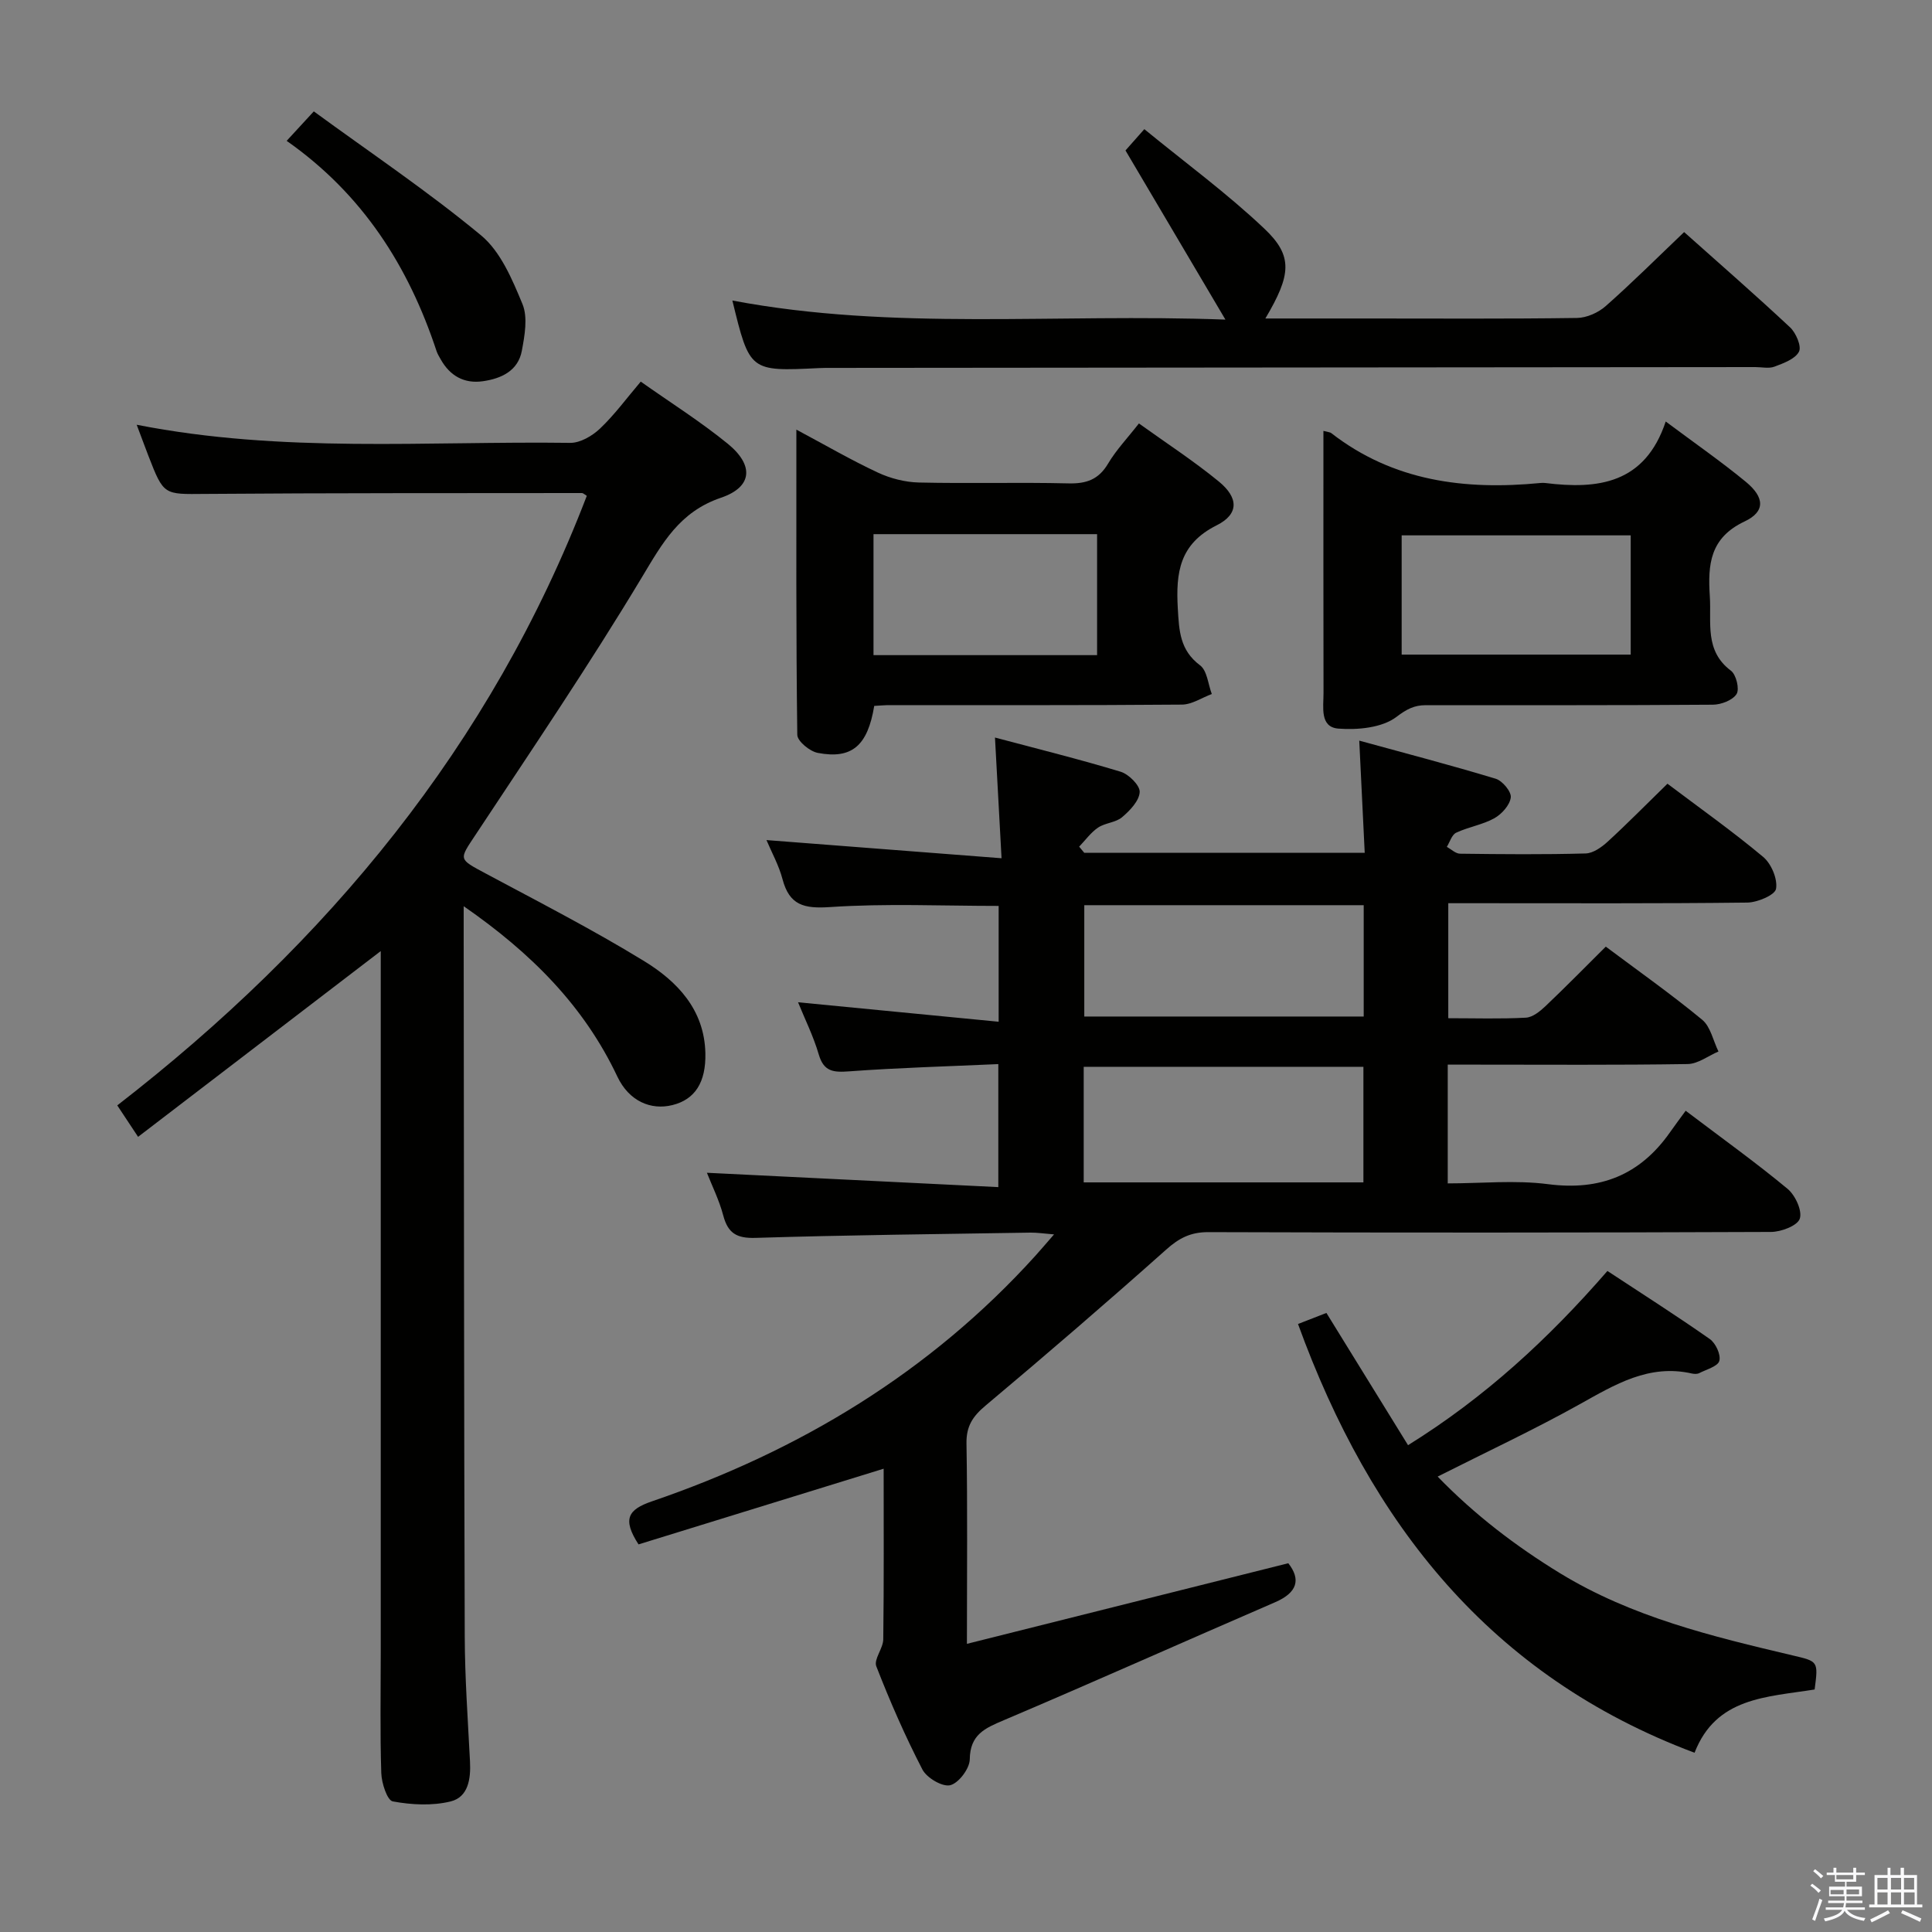 <svg enable-background="new 0 0 400 400" viewBox="0 0 400 400" xmlns="http://www.w3.org/2000/svg"><rect x="0" y="0" width="400" height="400" fill="#808080" stroke="none"/><path d="m374.8 390.4.4-.4c.7.5 1.3 1 1.8 1.4l-.5.5c-.5-.6-1.1-1.1-1.7-1.5zm1 7.3-.6-.3c.5-1.4 1.1-2.8 1.5-4.3.2.1.4.2.6.3-.5 1.3-1 2.8-1.5 4.3zm-.4-10.3.4-.4c.4.3 1 .8 1.7 1.4l-.5.5c-.4-.5-1-1-1.6-1.5zm2.5.3h1.7v-1h.6v1h3.5v-1h.6v1h1.8v.5h-1.8v1.4h-2v1h3.2v2h-3.2v.9h3.3v.5h-3.4c0 .3-.1.6-.1.9h4v.5h-3.7c.7.9 1.9 1.5 3.8 1.7-.1.2-.2.4-.3.6-2.1-.4-3.5-1.1-4-2.1-.4 1-1.8 1.7-4 2.2-.1-.2-.2-.4-.3-.6 2.1-.4 3.4-1 3.8-1.8h-3.4v-.5h3.6c.1-.3.1-.6.2-.9h-3.3v-.5h3.4c0-.3 0-.6 0-.9h-3.2v-2h3.3v-1h-2.1v-1.4h-1.7v-.5zm1.1 3.5v1h2.7c0-.3 0-.4 0-.4 0-.1 0-.2 0-.2 0-.1 0-.2 0-.3h-2.7zm1.2-3v.9h3.5v-.9zm4.7 3h-2.6v.6.4h2.6z" fill="#fafafb"/><path d="m393.6 386.7h.6v1.5h2.7v6.1h1.1v.6h-11v-.6h1.1v-6.1h2.7v-1.5h.6v1.5h2.1v-1.5zm-2.7 8.8.4.6c-1.2.6-2.5 1.3-3.8 1.9-.1-.2-.2-.4-.3-.6 1.2-.6 2.5-1.2 3.7-1.9zm-2.2-6.7v2.4h2.1v-2.4zm0 3v2.5h2.1v-2.5zm2.8-3v2.4h2.1v-2.4zm0 3v2.5h2.1v-2.5zm6 6.1c-1.4-.7-2.7-1.3-3.9-1.8l.3-.6c1.5.6 2.7 1.2 3.9 1.7zm-1.2-9.1h-2.1v2.4h2.1zm-2.1 3v2.5h2.2v-2.5z" fill="#fafafb"/><g fill="#010100"><path d="m345.23 162.26c6.67 5.03 13.45 9.83 19.81 15.15 1.69 1.41 3.02 4.57 2.67 6.61-.22 1.29-3.84 2.82-5.96 2.85-18.5.22-37 .13-55.49.13-1.99 0-3.98 0-6.41 0v23.81c5.49 0 10.78.17 16.05-.11 1.41-.07 2.94-1.31 4.07-2.38 4.22-4.01 8.29-8.16 12.49-12.33 6.74 5.04 13.54 9.84 19.95 15.13 1.75 1.44 2.28 4.35 3.38 6.58-2.12.91-4.23 2.56-6.37 2.6-14.66.23-29.33.12-44 .12-1.78 0-3.57 0-5.68 0v24.59c6.96 0 13.97-.72 20.77.16 10.79 1.4 19.02-1.9 25.21-10.69 1.05-1.49 2.13-2.94 3.28-4.51 7.69 5.82 14.58 10.76 21.09 16.16 1.6 1.33 3.08 4.53 2.54 6.18-.48 1.46-3.87 2.75-5.98 2.75-38.83.16-77.66.17-116.49.04-3.66-.01-6.06 1.24-8.72 3.62-12.3 10.96-24.78 21.71-37.4 32.3-2.65 2.22-4 4.26-3.94 7.84.23 13.3.09 26.6.09 41.48 22.65-5.68 44.45-11.15 66.54-16.69 2.62 3.35 1.91 6.07-2.74 8.08-18.74 8.1-37.37 16.44-56.16 24.42-3.92 1.66-6.99 2.97-7.05 8.1-.02 1.91-2.3 4.93-4.05 5.36-1.62.39-4.86-1.52-5.76-3.26-3.58-6.92-6.71-14.09-9.54-21.36-.56-1.45 1.42-3.7 1.44-5.59.15-11.82.08-23.65.08-35.32-17.12 5.28-34.08 10.52-50.75 15.67-3.39-5.24-2.18-7.22 2.77-8.91 30.57-10.46 57.53-26.69 79.39-50.84 1.1-1.22 2.16-2.47 3.87-4.43-2.15-.17-3.51-.39-4.87-.37-18.98.31-37.96.5-56.93 1.09-3.92.12-5.71-.96-6.69-4.64-.84-3.18-2.34-6.18-3.38-8.84 19.99.98 39.97 1.97 60.33 2.97 0-8.97 0-16.86 0-25.47-10.37.47-20.63.75-30.86 1.5-3.26.24-5.27.1-6.32-3.51-1.09-3.74-2.86-7.28-4.28-10.79 13.92 1.35 27.53 2.67 41.53 4.03 0-8.81 0-16.39 0-23.98-11.74 0-23.38-.54-34.92.24-5.4.36-8.4-.38-9.83-5.78-.75-2.85-2.23-5.51-3.32-8.09 15.95 1.23 31.74 2.45 48.67 3.76-.48-8.75-.89-16.41-1.36-24.99 8.96 2.39 17.56 4.51 26.02 7.08 1.68.51 4.02 2.84 3.94 4.21-.1 1.82-2.02 3.83-3.64 5.2-1.31 1.12-3.49 1.16-4.97 2.15-1.51 1.02-2.63 2.61-3.92 3.95.35.43.71.85 1.06 1.28h58.06c-.36-7.49-.72-14.85-1.13-23.23 9.62 2.64 18.99 5.08 28.25 7.89 1.39.42 3.27 2.68 3.12 3.87-.19 1.59-1.87 3.45-3.4 4.31-2.43 1.35-5.35 1.79-7.9 2.99-.91.43-1.31 1.92-1.94 2.93.91.5 1.82 1.41 2.74 1.42 8.66.11 17.33.19 25.99-.05 1.56-.04 3.31-1.29 4.56-2.43 4.04-3.7 7.89-7.62 12.39-12.01zm-62.95 58.61c-19.6 0-38.78 0-57.91 0v23.93h57.91c0-7.97 0-15.73 0-23.93zm.06-33.46c-19.62 0-38.84 0-57.85 0v23.05h57.85c0-7.81 0-15.25 0-23.05z"/><path d="m96 187.62v6.26c.06 48.31.06 96.62.22 144.93.03 8.64.65 17.28 1.09 25.92.18 3.58-.36 7.34-4.02 8.24-3.8.93-8.08.71-11.97-.01-1.15-.21-2.32-3.79-2.38-5.87-.27-8.32-.11-16.66-.11-24.99 0-46.65 0-93.29 0-139.94 0-1.77 0-3.55 0-5.25-16.77 12.84-33.28 25.48-50.24 38.46-1.83-2.77-2.88-4.35-4.31-6.51 43.55-33.74 77.42-74.59 97.21-126.2-.48-.29-.75-.58-1.01-.58-25.99.03-51.97-.02-77.96.18-8.6.07-8.6.36-11.8-7.9-.75-1.94-1.46-3.89-2.42-6.42 30.2 5.94 60.03 3.35 89.74 3.75 2.09.03 4.61-1.45 6.21-2.98 2.99-2.84 5.46-6.23 8.41-9.7 6.14 4.34 12.35 8.25 18 12.85 5.49 4.47 5.15 8.97-1.39 11.19-8.6 2.92-12.12 9.39-16.39 16.5-10.86 18.07-22.71 35.56-34.34 53.16-3.54 5.36-3.74 5.05 2.08 8.17 10.97 5.88 22.07 11.57 32.67 18.06 6.91 4.22 12.54 10.07 12.75 19.09.14 6.07-2.16 9.6-6.8 10.76-4.5 1.13-9.02-.82-11.42-5.89-6.9-14.6-17.77-25.54-31.82-35.28z"/><path d="m151.63 62.22c33.37 6.31 66.97 2.64 102.08 3.95-7.26-12.29-13.84-23.44-20.69-35.02.59-.67 1.77-2 3.9-4.41 8.42 6.9 17.1 13.26 24.85 20.6 6 5.68 5.55 9.56.21 18.6h21.05c14.49 0 28.98.1 43.47-.11 2.02-.03 4.42-1.1 5.96-2.47 5.47-4.83 10.64-9.99 16.22-15.31 7.16 6.39 14.67 12.93 21.93 19.72 1.23 1.15 2.42 3.94 1.85 5.04-.79 1.52-3.19 2.39-5.07 3.1-1.16.44-2.63.09-3.97.09-63.79.06-127.58.11-191.37.17-.83 0-1.67 0-2.5.04-14.34.7-14.34.7-17.92-13.99z"/><path d="m181 146.15c-1.36 8.25-4.62 11.07-11.68 9.73-1.66-.31-4.23-2.42-4.25-3.74-.27-20.76-.19-41.52-.19-63.19 6.09 3.25 11.36 6.32 16.87 8.89 2.59 1.21 5.62 1.99 8.48 2.06 10.32.24 20.65-.07 30.97.18 3.72.09 6.25-.78 8.22-4.1 1.68-2.83 4.01-5.27 6.38-8.31 5.58 4.01 11.29 7.72 16.53 12.01 4.13 3.38 4.21 6.76-.45 9.09-7.68 3.85-8.45 9.76-8.03 17.17.27 4.66.42 8.67 4.61 11.81 1.47 1.1 1.66 3.91 2.43 5.94-2.06.76-4.12 2.18-6.19 2.19-20.31.17-40.63.1-60.94.11-.83.02-1.66.1-2.76.16zm-.15-35.56v25.05h46.29c0-8.49 0-16.69 0-25.05-15.57 0-30.69 0-46.29 0z"/><path d="m375.7 349.79c-9.98 1.6-20.4 1.6-24.86 13.1-42.3-15.86-67.1-47.47-82.1-88.77 1.98-.77 3.79-1.48 5.88-2.29 5.59 9.06 11.14 18.04 16.9 27.38 15.94-9.91 29.05-22 41.28-36.07 7.17 4.72 14.29 9.25 21.19 14.09 1.22.85 2.33 3.24 1.98 4.52-.3 1.14-2.66 1.77-4.16 2.54-.41.21-1.01.19-1.48.09-8.92-2.04-15.96 2.28-23.3 6.37-9.41 5.25-19.2 9.82-29.38 14.96 7.64 7.89 16.14 14.38 25.34 20.01 14.84 9.07 31.48 13.08 48.13 17.01 5.33 1.25 5.35 1.18 4.58 7.06z"/><path d="m274 89.21c1.02.27 1.39.27 1.61.45 12.87 10 27.69 11.85 43.31 10.34.33-.03.67-.04 1 0 10.91 1.36 20.65.17 24.95-12.73 6.07 4.53 11.5 8.3 16.59 12.49 3.89 3.21 4.07 6.16-.26 8.2-7.19 3.4-7.63 8.91-7.2 15.49.36 5.48-1.14 11.27 4.38 15.42 1.09.82 1.8 3.81 1.16 4.82-.82 1.29-3.2 2.2-4.91 2.21-19.81.15-39.63.09-59.44.1-2.35 0-3.94.8-6.06 2.42-2.97 2.26-8.01 2.74-12.04 2.43-3.89-.31-3.06-4.48-3.07-7.37-.04-17.96-.02-35.92-.02-54.27zm16.2 46.32h47.42c0-8.47 0-16.53 0-24.69-15.97 0-31.63 0-47.42 0z"/><path d="m59.35 29.16c1.97-2.14 3.31-3.59 5.62-6.1 11.61 8.49 23.58 16.52 34.63 25.67 4.05 3.36 6.46 9.12 8.57 14.22 1.14 2.76.46 6.51-.13 9.68-.78 4.16-4.27 5.76-8.07 6.3-3.84.55-6.79-1.09-8.71-4.5-.33-.58-.69-1.16-.89-1.78-5.79-17.5-15.26-32.43-31.02-43.49z"/></g></svg>